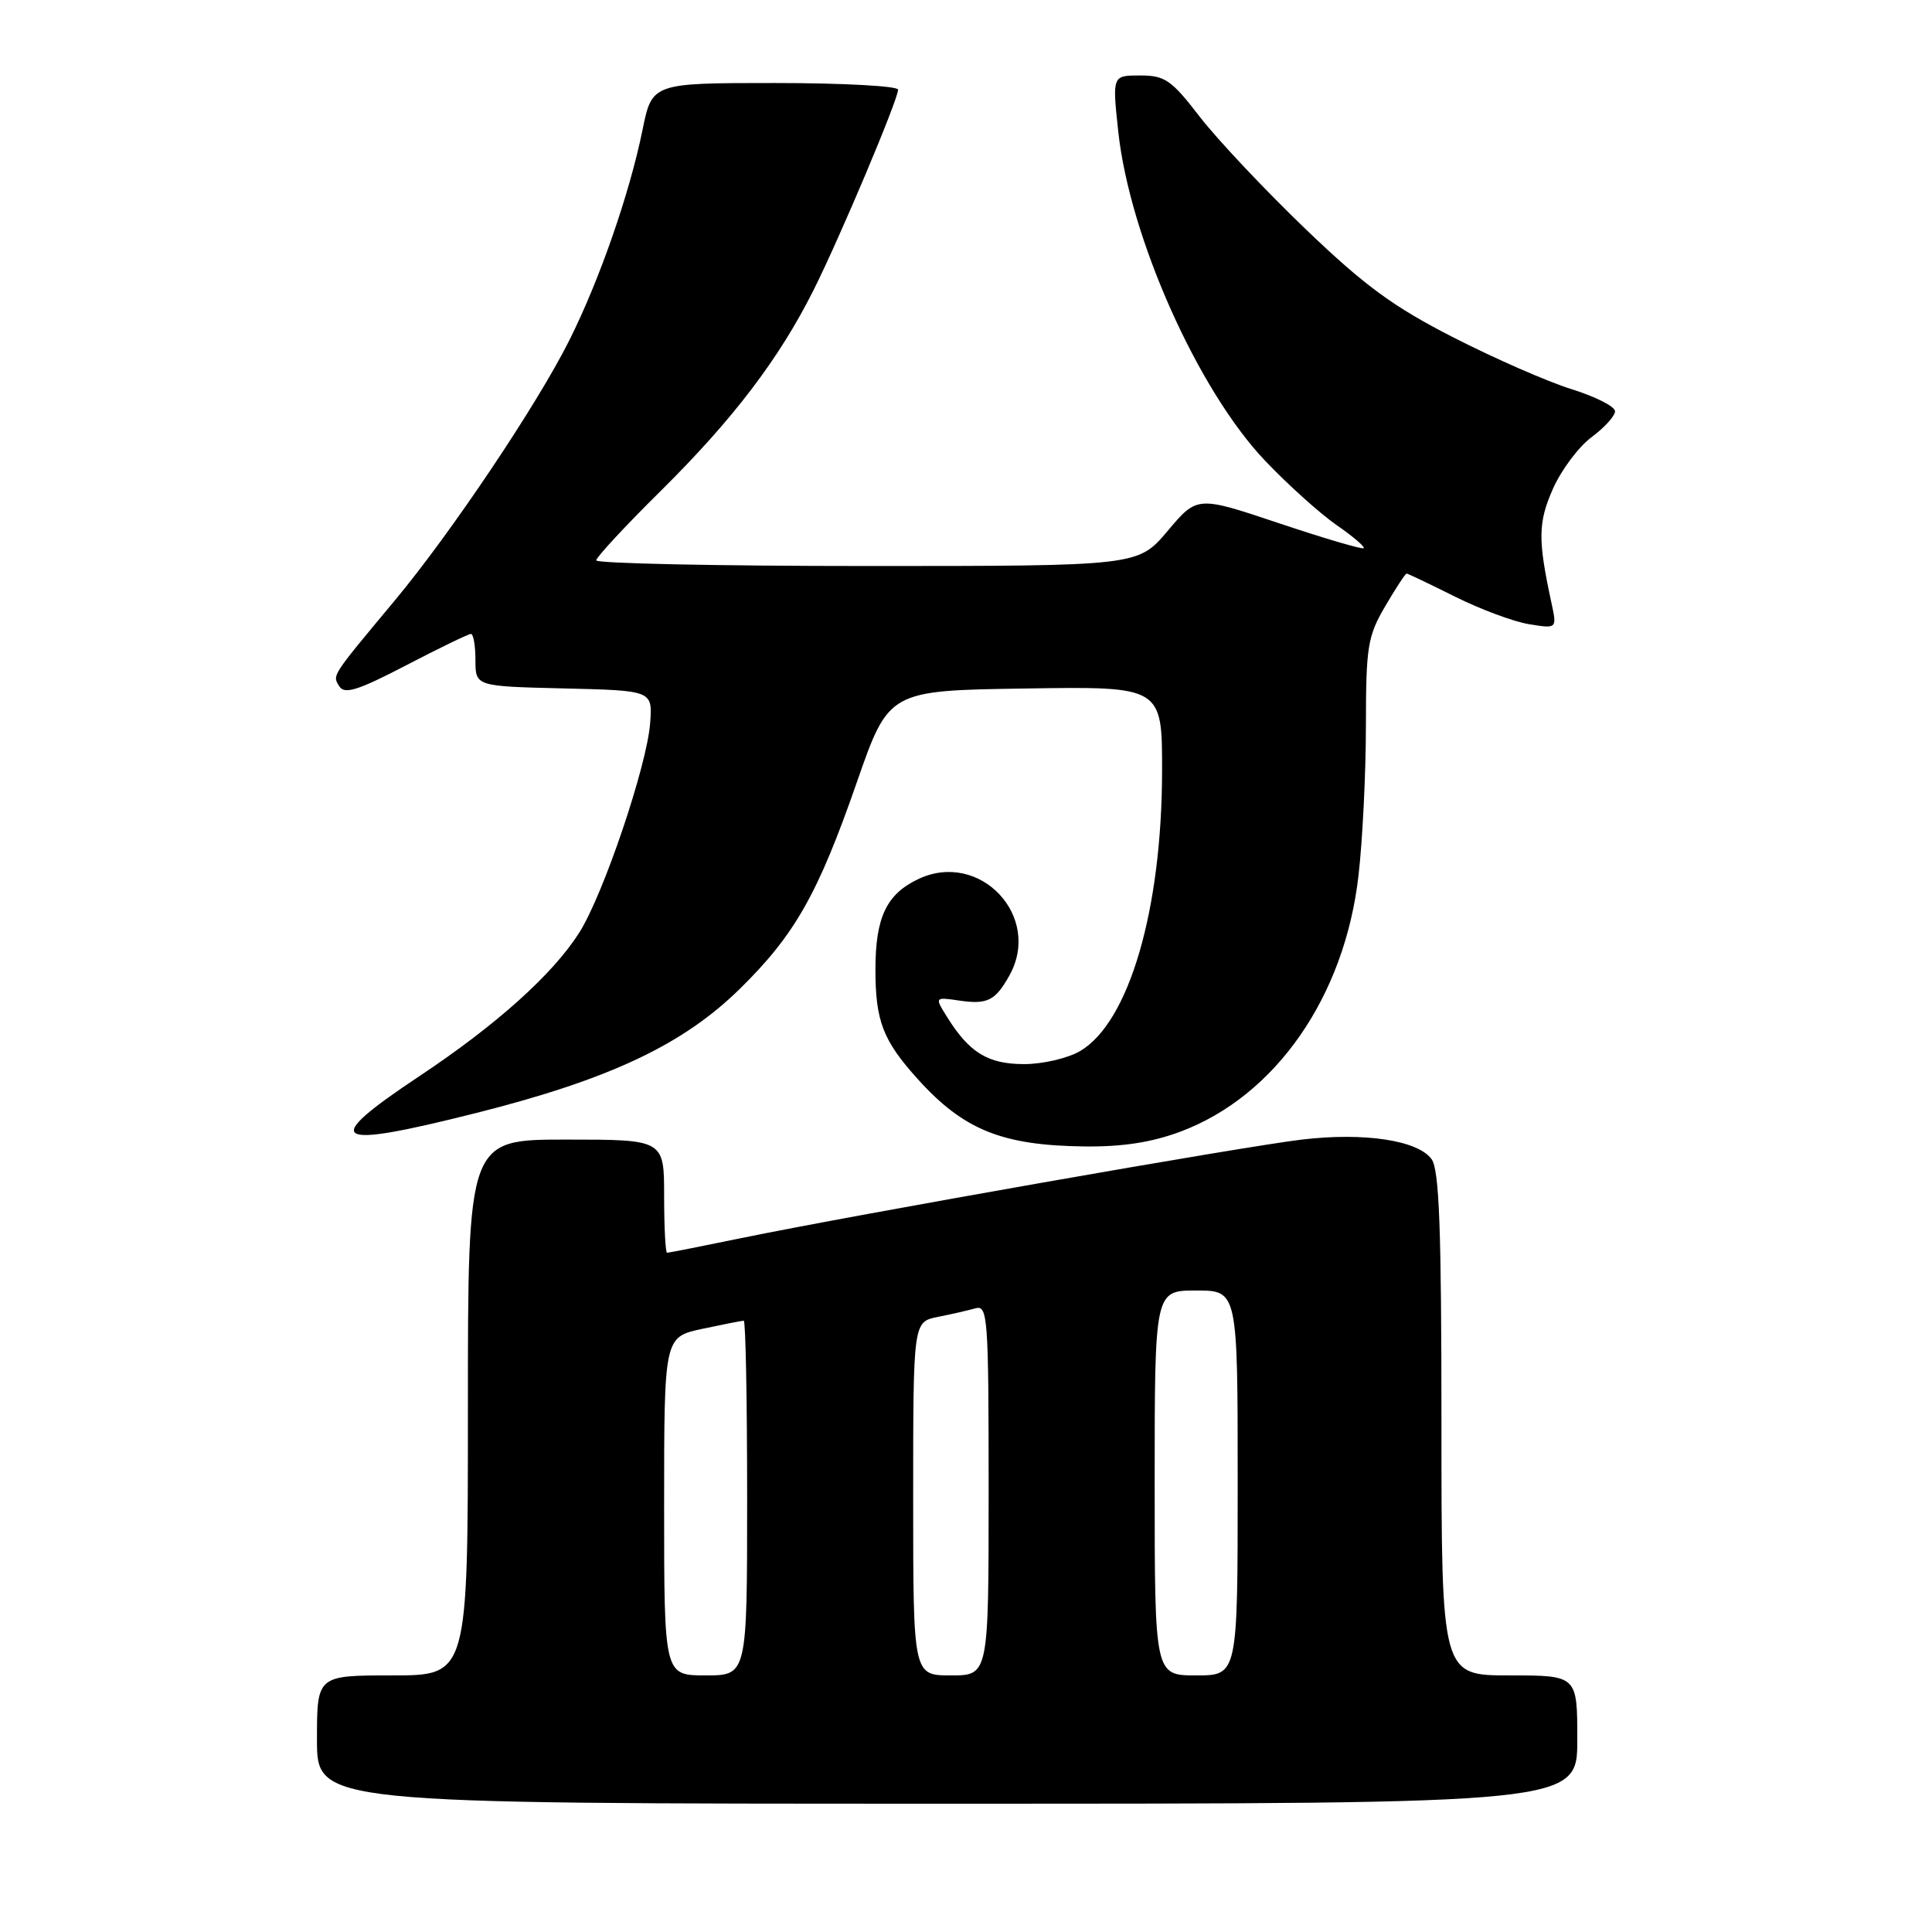 <?xml version="1.0" encoding="UTF-8" standalone="no"?>
<!DOCTYPE svg PUBLIC "-//W3C//DTD SVG 1.1//EN" "http://www.w3.org/Graphics/SVG/1.1/DTD/svg11.dtd" >
<svg xmlns="http://www.w3.org/2000/svg" xmlns:xlink="http://www.w3.org/1999/xlink" version="1.1" viewBox="0 0 256 256">
 <g >
 <path fill="currentColor"
d=" M 209.00 230.50 C 209.00 222.00 209.00 222.00 200.00 222.00 C 191.00 222.00 191.00 222.00 191.00 188.69 C 191.00 162.82 190.71 154.98 189.69 153.59 C 187.86 151.09 180.76 150.02 172.50 151.00 C 164.72 151.92 113.16 160.98 98.30 164.04 C 93.06 165.12 88.60 166.00 88.39 166.00 C 88.18 166.00 88.00 162.62 88.00 158.50 C 88.00 151.00 88.00 151.00 75.00 151.00 C 62.00 151.00 62.00 151.00 62.00 186.50 C 62.00 222.00 62.00 222.00 52.00 222.00 C 42.00 222.00 42.00 222.00 42.00 230.50 C 42.00 239.00 42.00 239.00 125.50 239.00 C 209.00 239.00 209.00 239.00 209.00 230.50 Z  M 156.41 149.95 C 169.03 145.23 178.18 132.06 180.01 116.00 C 180.55 111.33 180.99 102.36 180.99 96.09 C 181.00 85.68 181.22 84.30 183.54 80.34 C 184.94 77.95 186.22 76.00 186.38 76.00 C 186.55 76.00 189.43 77.38 192.80 79.06 C 196.16 80.74 200.58 82.38 202.61 82.71 C 206.31 83.31 206.31 83.31 205.58 79.91 C 203.76 71.48 203.79 69.25 205.78 64.75 C 206.89 62.26 209.19 59.18 210.90 57.92 C 212.60 56.66 214.00 55.12 214.00 54.49 C 214.00 53.87 211.41 52.56 208.25 51.57 C 205.09 50.59 198.04 47.50 192.60 44.72 C 184.59 40.63 180.83 37.87 172.95 30.31 C 167.59 25.16 161.31 18.49 158.98 15.48 C 155.22 10.59 154.36 10.00 151.07 10.00 C 147.38 10.00 147.38 10.00 148.17 17.39 C 149.68 31.43 158.73 51.72 167.67 61.09 C 170.67 64.24 174.91 68.05 177.08 69.56 C 179.26 71.06 180.88 72.45 180.70 72.64 C 180.51 72.82 175.47 71.34 169.50 69.34 C 158.64 65.70 158.64 65.70 154.72 70.35 C 150.79 75.00 150.79 75.00 114.90 75.00 C 95.15 75.00 79.00 74.66 79.00 74.25 C 79.01 73.84 82.87 69.67 87.60 65.00 C 97.14 55.55 103.24 47.54 107.80 38.44 C 111.30 31.46 119.00 13.20 119.00 11.88 C 119.00 11.40 111.67 11.00 102.70 11.00 C 86.40 11.00 86.40 11.00 85.13 17.25 C 83.40 25.72 79.43 37.12 75.43 45.11 C 71.15 53.65 59.79 70.58 52.35 79.52 C 43.81 89.77 44.03 89.43 44.96 90.94 C 45.65 92.04 47.41 91.49 53.81 88.16 C 58.21 85.87 62.07 84.00 62.40 84.00 C 62.73 84.00 63.00 85.56 63.00 87.47 C 63.00 90.94 63.00 90.94 74.73 91.22 C 86.46 91.50 86.46 91.50 86.15 95.79 C 85.75 101.38 79.95 118.55 76.76 123.57 C 73.27 129.08 65.82 135.77 55.67 142.53 C 42.32 151.41 43.74 152.35 63.13 147.47 C 80.74 143.03 90.49 138.44 98.04 131.02 C 105.33 123.86 108.39 118.45 113.54 103.64 C 117.77 91.50 117.77 91.50 135.89 91.23 C 154.00 90.95 154.00 90.95 153.98 102.23 C 153.95 120.57 149.60 135.44 143.14 139.26 C 141.52 140.22 138.17 141.00 135.71 141.00 C 130.92 141.00 128.45 139.49 125.52 134.80 C 123.83 132.10 123.83 132.10 127.17 132.59 C 130.84 133.12 131.89 132.59 133.75 129.26 C 138.13 121.42 129.82 112.62 121.68 116.48 C 117.45 118.49 116.00 121.56 116.00 128.48 C 116.00 135.30 117.00 137.89 121.63 143.01 C 127.70 149.73 132.80 151.78 143.71 151.91 C 148.71 151.97 152.61 151.37 156.41 149.95 Z  M 88.00 199.58 C 88.00 177.17 88.00 177.17 93.05 176.08 C 95.83 175.49 98.30 175.00 98.55 175.00 C 98.80 175.00 99.00 185.57 99.00 198.50 C 99.00 222.00 99.00 222.00 93.50 222.00 C 88.00 222.00 88.00 222.00 88.00 199.58 Z  M 121.00 198.58 C 121.00 175.16 121.00 175.16 124.25 174.50 C 126.04 174.15 128.29 173.63 129.25 173.36 C 130.88 172.90 131.00 174.51 131.00 197.43 C 131.00 222.00 131.00 222.00 126.00 222.00 C 121.00 222.00 121.00 222.00 121.00 198.58 Z  M 153.00 196.50 C 153.00 171.00 153.00 171.00 158.50 171.00 C 164.00 171.00 164.00 171.00 164.00 196.50 C 164.00 222.00 164.00 222.00 158.50 222.00 C 153.00 222.00 153.00 222.00 153.00 196.50 Z "/>
</g>
</svg>